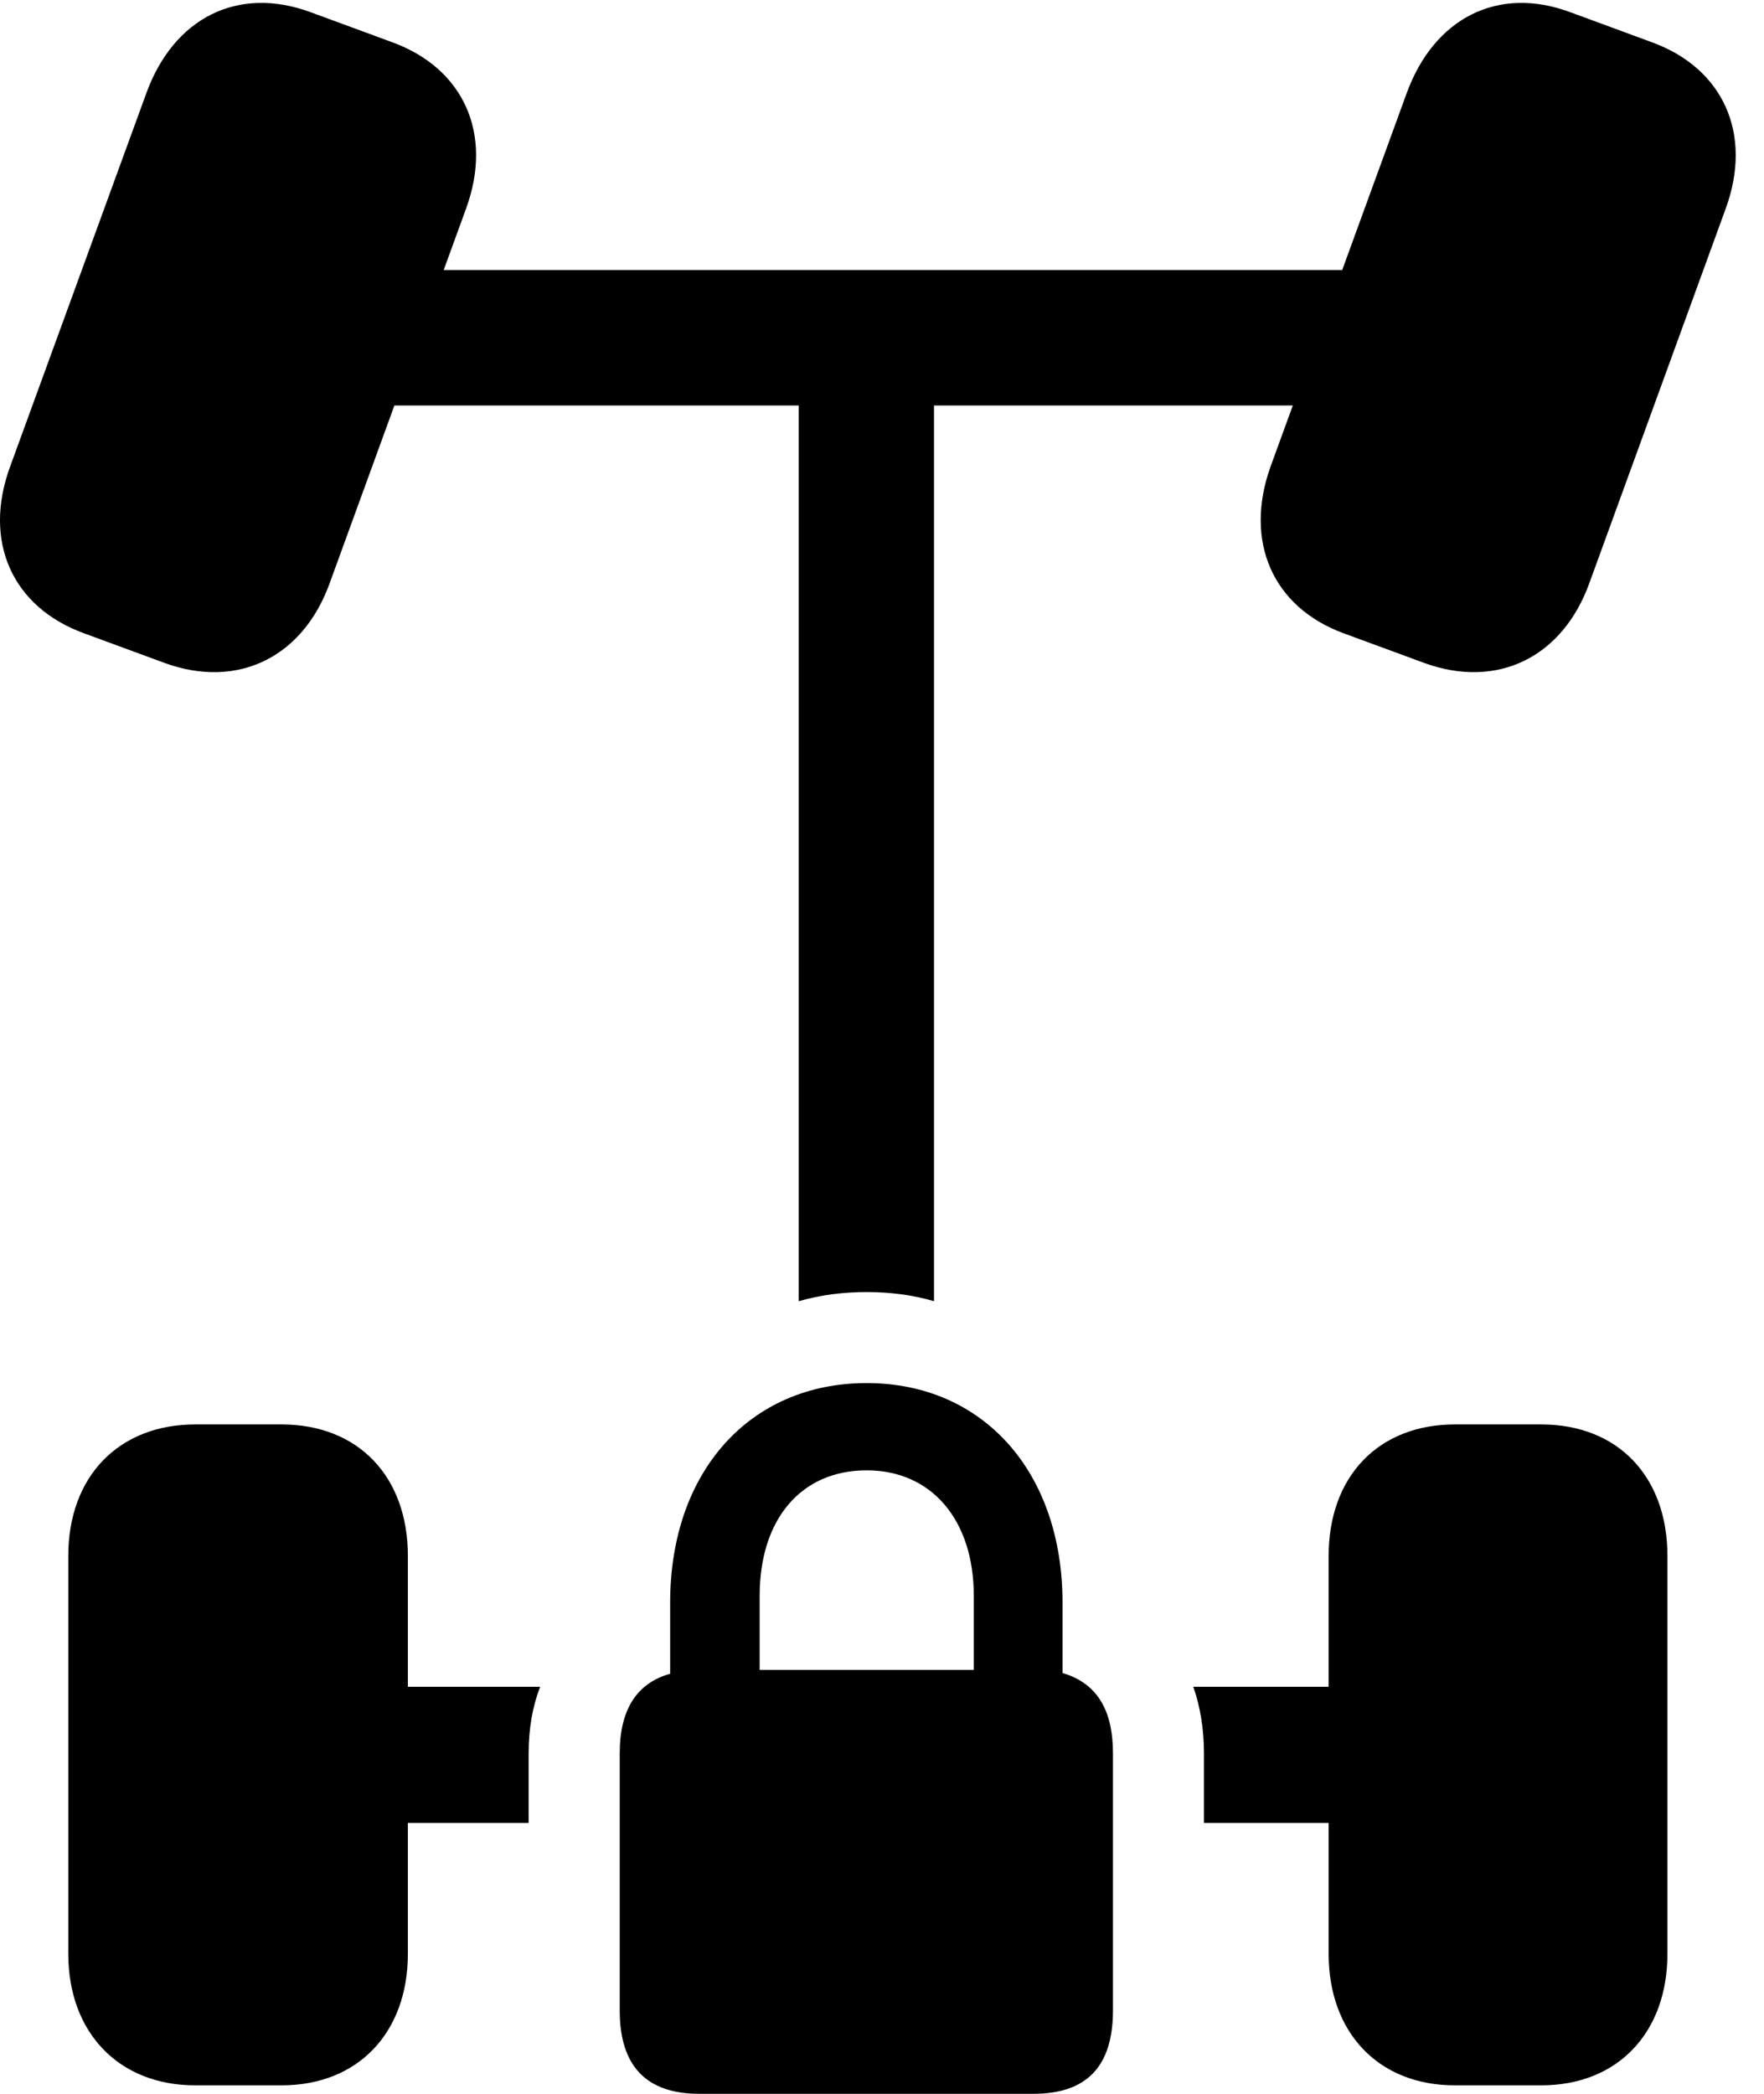 <svg version="1.1" xmlns="http://www.w3.org/2000/svg" xmlns:xlink="http://www.w3.org/1999/xlink" width="22.524" height="26.729" viewBox="0 0 22.524 26.729">
 <g>
  <rect height="26.729" opacity="0" width="22.524" x="0" y="0"/>
  <path d="M1.077 8.086L2.112 8.467C3.04 8.799 3.87 8.389 4.211 7.441L5.95 2.666C6.301 1.709 5.92 0.869 5.002 0.537L3.967 0.156C3.04-0.186 2.219 0.225 1.868 1.191L0.129 5.957C-0.222 6.914 0.159 7.754 1.077 8.086ZM17.161 8.086L18.196 8.467C19.123 8.799 19.954 8.389 20.295 7.441L22.034 2.666C22.385 1.709 22.004 0.869 21.086 0.537L20.051 0.156C19.133-0.186 18.313 0.225 17.961 1.191L16.223 5.957C15.881 6.914 16.252 7.754 17.161 8.086ZM4.368 5.176L17.825 5.176L17.825 3.447L4.368 3.447ZM10.198 16.611C10.471 16.533 10.754 16.494 11.067 16.494C11.37 16.494 11.663 16.533 11.926 16.611L11.926 3.447L10.198 3.447ZM2.493 26.621L3.596 26.621C4.573 26.621 5.208 25.947 5.208 24.941L5.208 19.863C5.208 18.848 4.573 18.184 3.596 18.184L2.493 18.184C1.516 18.184 0.872 18.848 0.872 19.863L0.872 24.941C0.872 25.947 1.516 26.621 2.493 26.621ZM18.577 26.621L19.68 26.621C20.657 26.621 21.291 25.947 21.291 24.941L21.291 19.863C21.291 18.848 20.657 18.184 19.68 18.184L18.577 18.184C17.6 18.184 16.965 18.848 16.965 19.863L16.965 24.941C16.965 25.947 17.6 26.621 18.577 26.621ZM4.368 23.271L6.75 23.271L6.75 22.383C6.75 22.07 6.799 21.787 6.897 21.533L4.368 21.533ZM15.373 23.271L17.825 23.271L17.825 21.533L15.237 21.533C15.325 21.787 15.373 22.07 15.373 22.383Z" fill="currentColor"/>
  <path d="M8.928 26.729L13.196 26.729C13.879 26.729 14.211 26.377 14.211 25.664L14.211 22.383C14.211 21.816 13.997 21.484 13.567 21.357L13.567 20.459C13.567 18.789 12.551 17.656 11.067 17.656C9.573 17.656 8.557 18.789 8.557 20.459L8.557 21.367C8.137 21.484 7.913 21.816 7.913 22.383L7.913 25.664C7.913 26.377 8.254 26.729 8.928 26.729ZM9.7 21.318L9.7 20.371C9.7 19.395 10.227 18.77 11.067 18.77C11.887 18.77 12.434 19.395 12.434 20.371L12.434 21.318Z" fill="currentColor"/>
 </g>
</svg>
